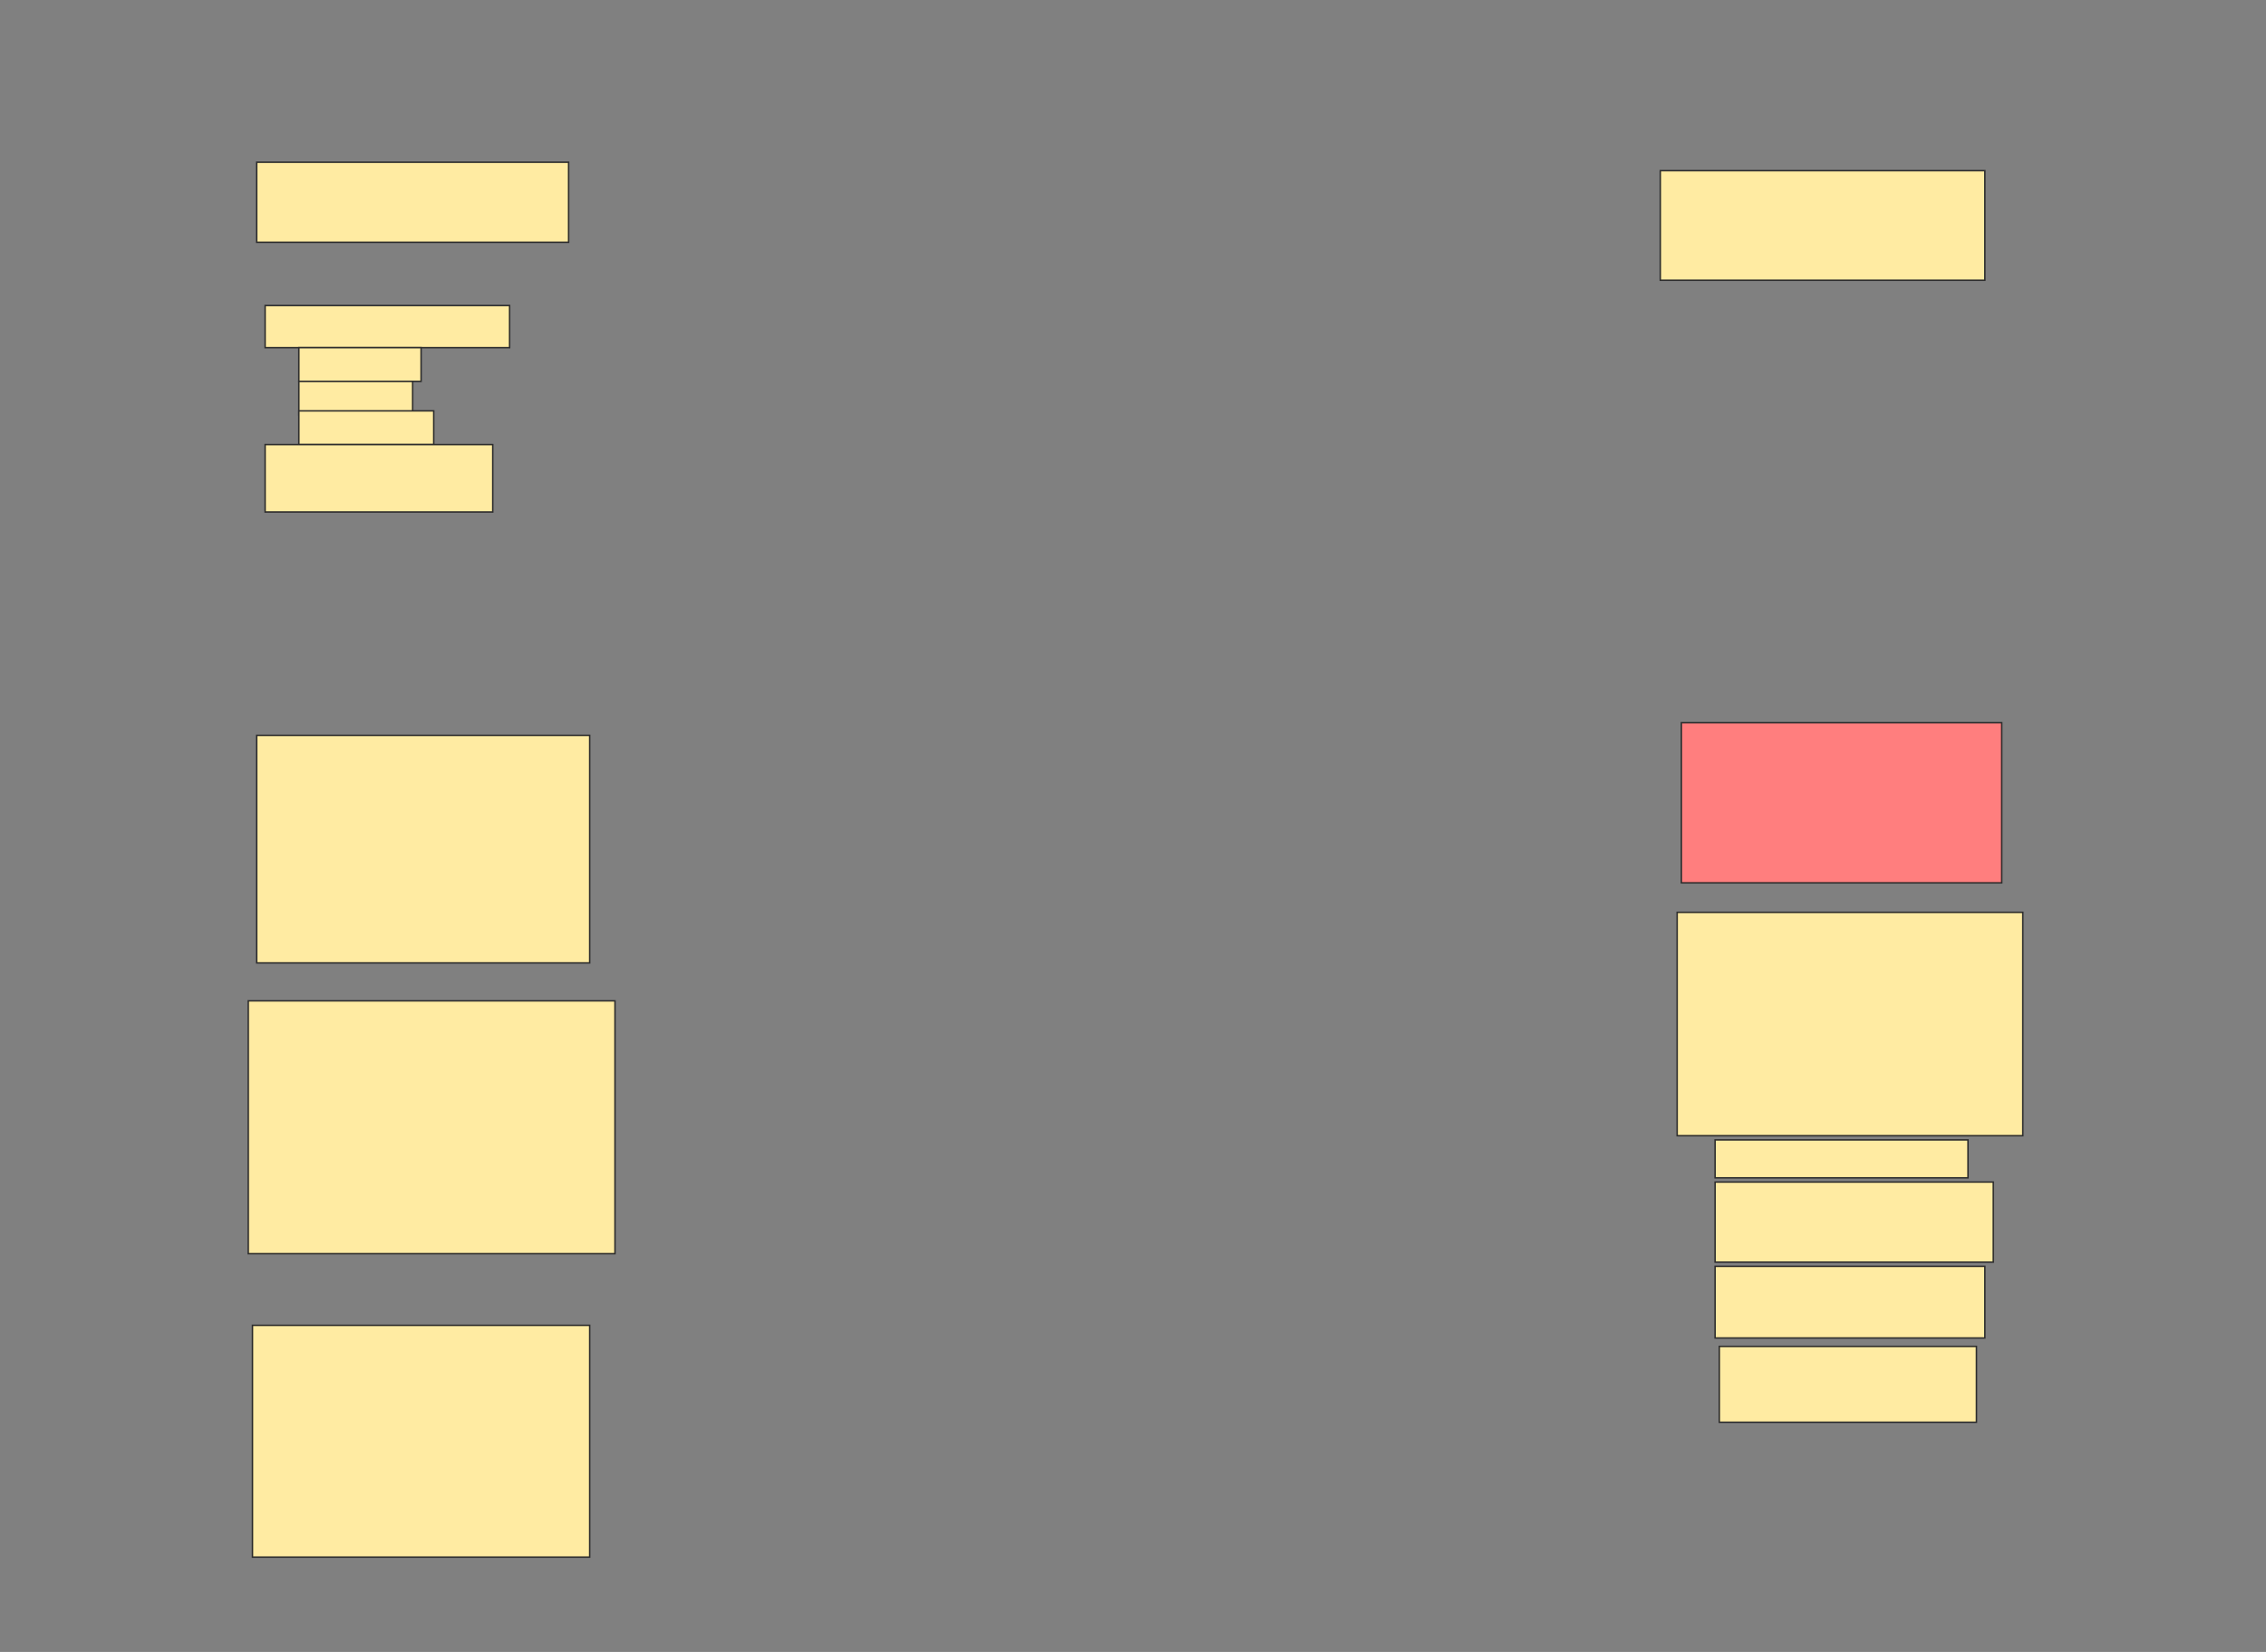 <svg height="1120" width="1536" xmlns="http://www.w3.org/2000/svg">
 <rect width="100%" height="100%" fill="#808080" stroke="none"/>
 <!-- Created with Image Occlusion Enhanced -->
 <g>
  <title>Labels</title>
 </g>
 <g>
  <title>Masks</title>
  <rect fill="#FFEBA2" height="54.286" id="ed26ccbab7f547bf8ebe42ef28de83b2-ao-1" stroke="#2D2D2D" width="211.429" x="174" y="110"/>
  <g id="ed26ccbab7f547bf8ebe42ef28de83b2-ao-2">
   <rect fill="#FFEBA2" height="28.571" stroke="#2D2D2D" width="165.714" x="179.714" y="207.143"/>
   <rect fill="#FFEBA2" height="22.857" stroke="#2D2D2D" width="82.857" x="202.572" y="235.714"/>
   <rect fill="#FFEBA2" height="22.857" stroke="#2D2D2D" width="77.143" x="202.572" y="258.571"/>
   <rect fill="#FFEBA2" height="22.857" stroke="#2D2D2D" width="91.429" x="202.572" y="278.571"/>
   <rect fill="#FFEBA2" height="45.714" stroke="#2D2D2D" width="154.286" x="179.714" y="301.429"/>
  </g>
  <rect fill="#FFEBA2" height="74.286" id="ed26ccbab7f547bf8ebe42ef28de83b2-ao-3" stroke="#2D2D2D" width="220" x="1125.429" y="115.714"/>
  <rect fill="#FFEBA2" height="154.286" id="ed26ccbab7f547bf8ebe42ef28de83b2-ao-4" stroke="#2D2D2D" width="225.714" x="174" y="498.571"/>
  <rect fill="#FFEBA2" height="171.429" id="ed26ccbab7f547bf8ebe42ef28de83b2-ao-5" stroke="#2D2D2D" width="248.571" x="168.286" y="678.571"/>
  <rect fill="#FFEBA2" height="157.143" id="ed26ccbab7f547bf8ebe42ef28de83b2-ao-6" stroke="#2D2D2D" width="228.571" x="171.143" y="898.571"/>
  <rect class="qshape" fill="#FF7E7E" height="108.571" id="ed26ccbab7f547bf8ebe42ef28de83b2-ao-7" stroke="#2D2D2D" width="217.143" x="1139.714" y="490"/>
  <rect fill="#FFEBA2" height="151.429" id="ed26ccbab7f547bf8ebe42ef28de83b2-ao-8" stroke="#2D2D2D" width="234.286" x="1136.857" y="618.571"/>
  <rect fill="#FFEBA2" height="25.714" id="ed26ccbab7f547bf8ebe42ef28de83b2-ao-9" stroke="#2D2D2D" width="171.429" x="1162.572" y="772.857"/>
  <rect fill="#FFEBA2" height="54.286" id="ed26ccbab7f547bf8ebe42ef28de83b2-ao-10" stroke="#2D2D2D" width="188.571" x="1162.572" y="801.429"/>
  <rect fill="#FFEBA2" height="48.571" id="ed26ccbab7f547bf8ebe42ef28de83b2-ao-11" stroke="#2D2D2D" stroke-dasharray="null" stroke-linecap="null" stroke-linejoin="null" width="182.857" x="1162.572" y="858.571"/>
  <rect fill="#FFEBA2" height="51.429" id="ed26ccbab7f547bf8ebe42ef28de83b2-ao-12" stroke="#2D2D2D" stroke-dasharray="null" stroke-linecap="null" stroke-linejoin="null" width="174.286" x="1165.429" y="912.857"/>
 </g>
</svg>